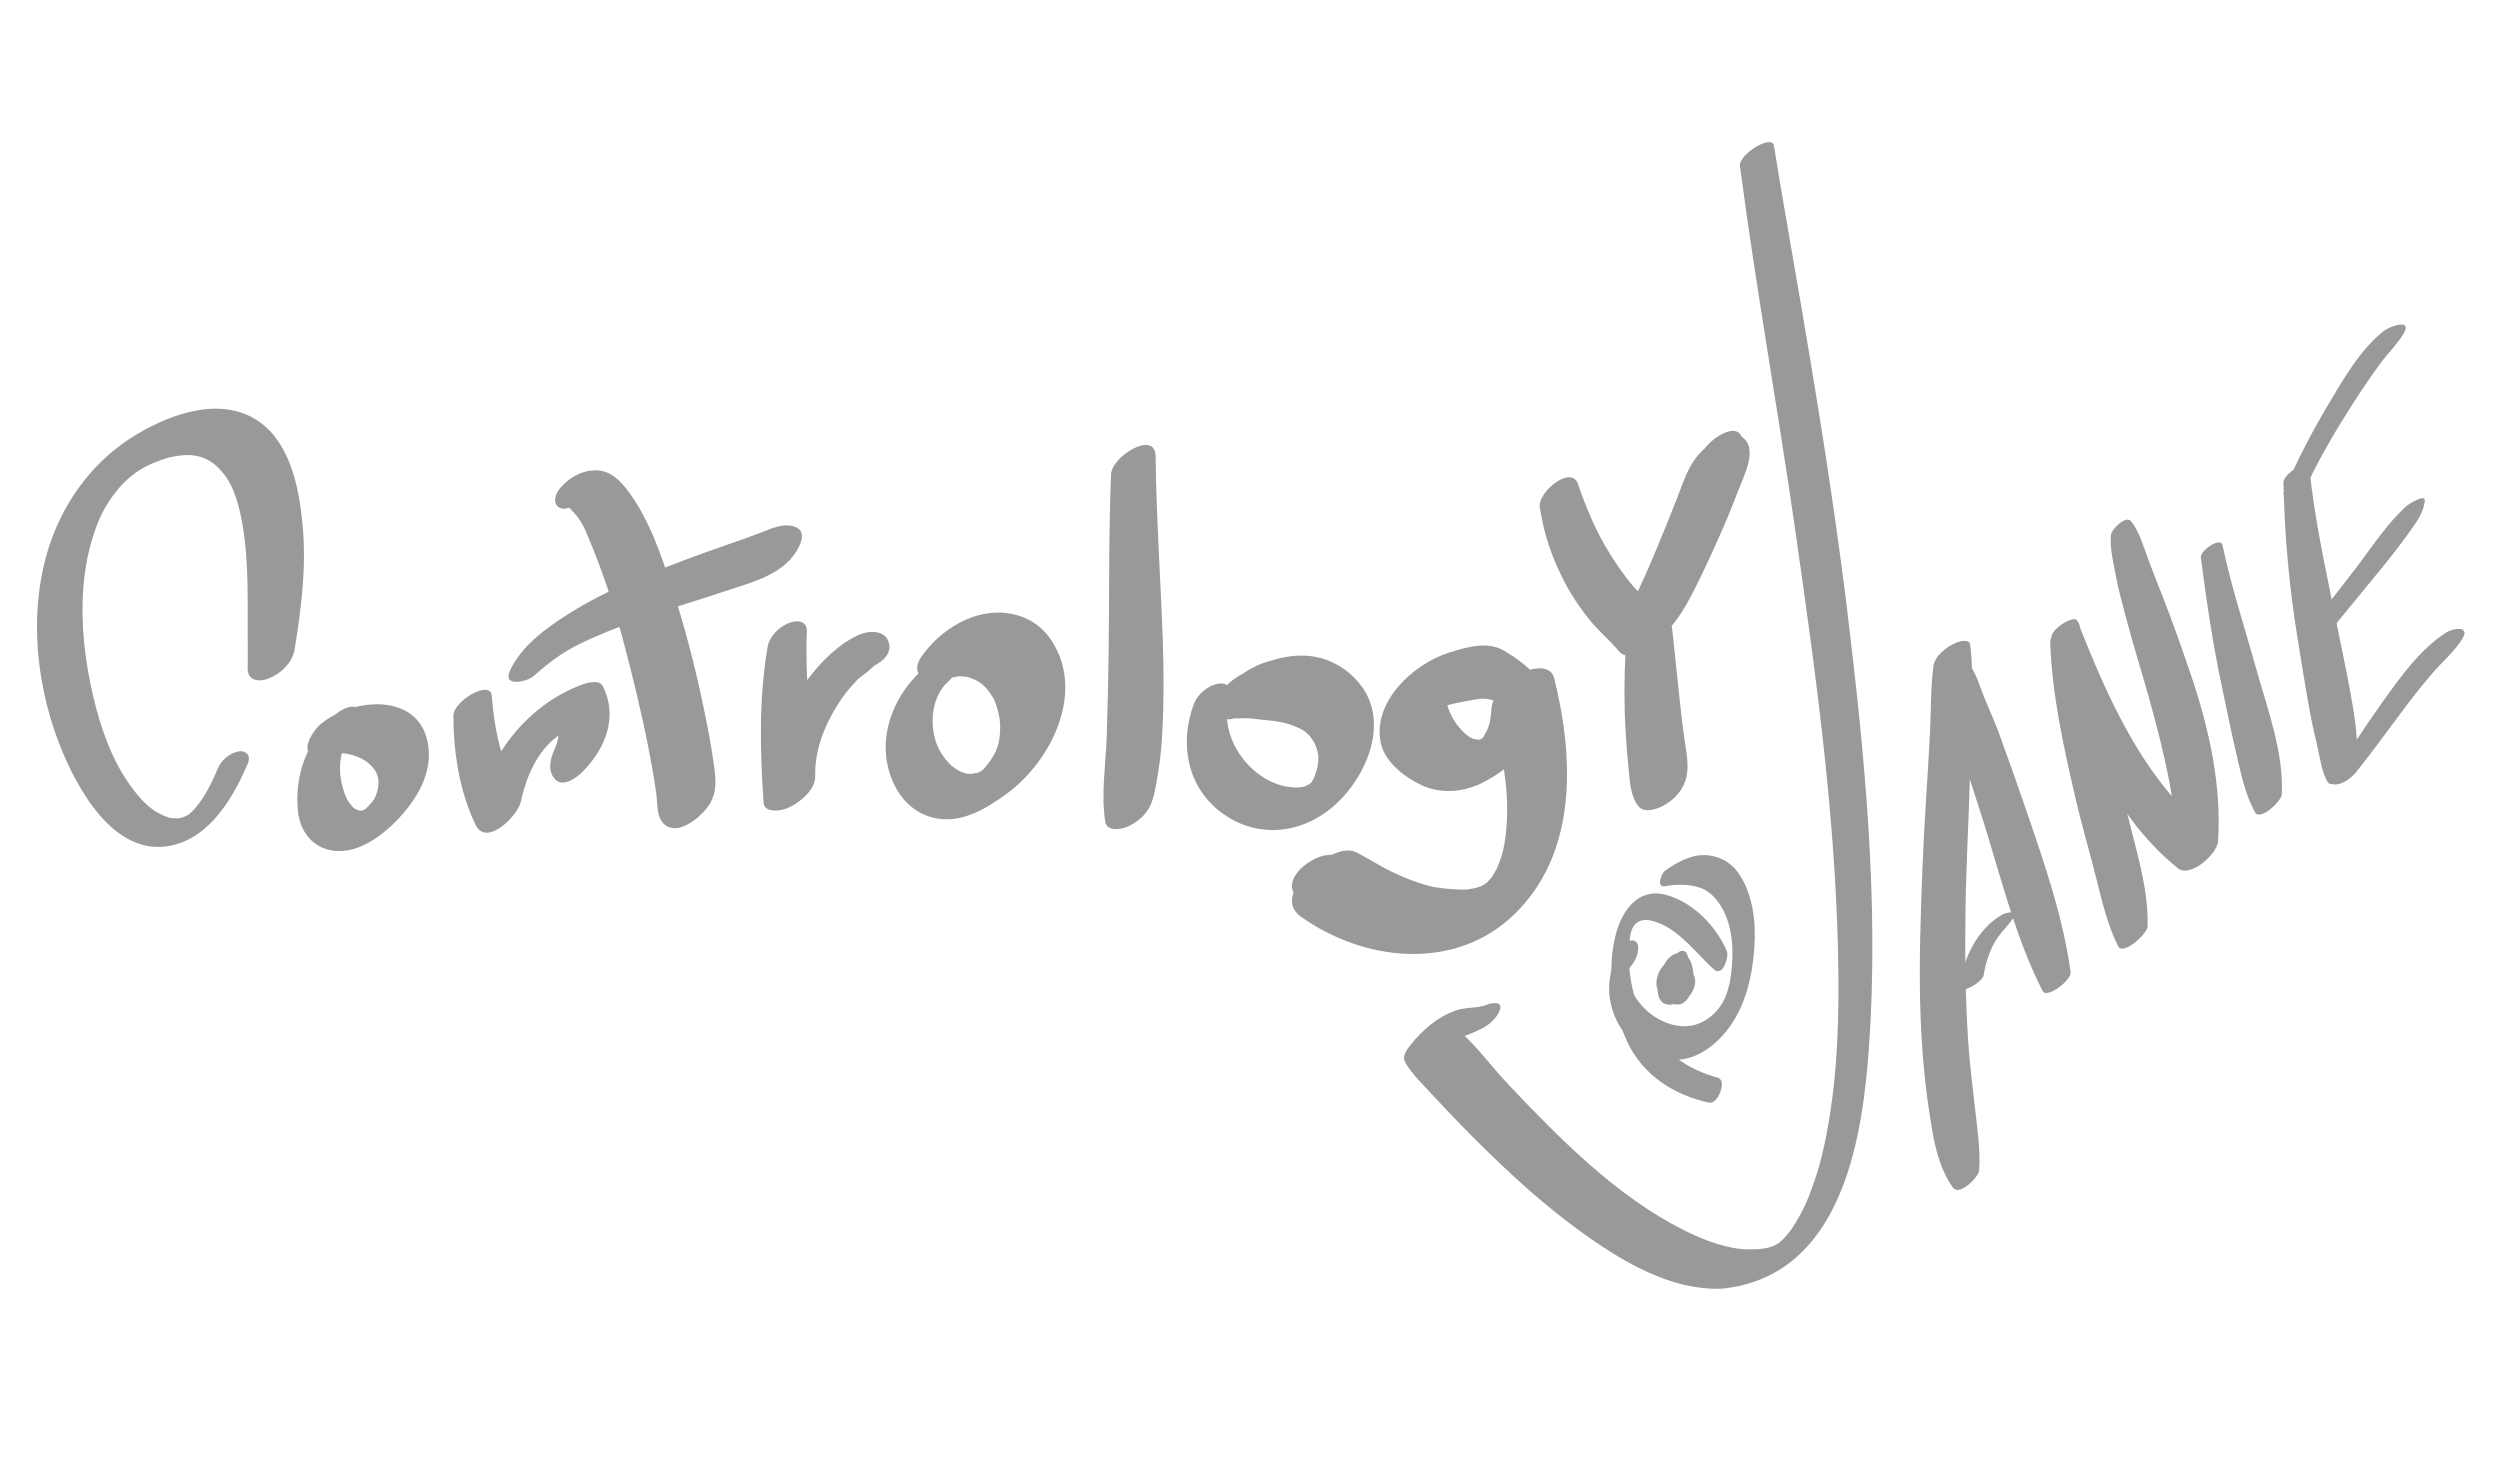 <?xml version="1.0" encoding="utf-8"?>
<!-- Generator: Adobe Illustrator 16.0.0, SVG Export Plug-In . SVG Version: 6.00 Build 0)  -->
<!DOCTYPE svg PUBLIC "-//W3C//DTD SVG 1.1//EN" "http://www.w3.org/Graphics/SVG/1.1/DTD/svg11.dtd">
<svg version="1.1" id="Layer_1" xmlns="http://www.w3.org/2000/svg" xmlns:xlink="http://www.w3.org/1999/xlink" x="0px" y="0px"
	 width="960px" height="560px" viewBox="0 0 960 560" enable-background="new 0 0 960 560" xml:space="preserve">
<g>
	<g>
		<path fill="#999999" d="M668.146,63.762c6.147,46.85,14.582,93.372,21.278,140.143c8.132,56.796,16.065,113.943,16.536,171.42
			c0.187,22.72-1.02,45.864-6.255,68.047c-1.07,4.532-2.485,8.984-4.103,13.35c-1.753,4.731-2.532,6.463-4.707,10.425
			c-0.879,1.602-1.837,3.159-2.85,4.68c-1.077,1.618,0.871-1.093-0.653,0.896c-0.604,0.788-1.241,1.552-1.893,2.303
			c-1.839,2.121,1.109-1.09-0.387,0.424c-0.564,0.569-1.152,1.113-1.749,1.647c-1.273,1.141,2.103-1.738,0.798-0.666
			c-0.298,0.245-0.604,0.48-0.91,0.715c-2.6,1.998,1.405-0.827-0.283,0.239c-0.63,0.398-1.281,0.762-1.939,1.113
			c3.245-1.734,0.697-0.383-0.12-0.034c-0.339,0.145-0.683,0.275-1.026,0.407c-1.427,0.546,2.154-0.729,0.708-0.258
			c-0.819,0.267-1.655,0.479-2.495,0.672c-0.365,0.084-0.733,0.153-1.102,0.223c-1.426,0.271,1.833-0.264,0.395-0.065
			c-0.759,0.104-1.522,0.166-2.287,0.215c-1.777,0.112-3.561,0.136-5.341,0.046c-0.871-0.045-1.738-0.131-2.604-0.229
			c1.616,0.183-1.148-0.206-1.59-0.286c-2.071-0.378-4.111-0.914-6.125-1.522c-4.458-1.347-8.748-3.22-12.902-5.312
			c-25.983-13.083-47.697-35.172-67.449-56.041c-6.847-7.234-13.121-16.262-21.031-22.318c-0.229,1.572-0.458,3.146-0.688,4.718
			c0.376-0.871,0.819-1.708,1.328-2.51c-1.101,1.635-2.543,2.896-4.328,3.784c0.943-0.447,2.224-0.578,3.237-0.81
			c4.168-0.948,7.937-2.407,11.727-4.376c2.612-1.356,5.683-4.081,6.623-6.972c1.195-3.678-3.38-2.683-5.242-1.949
			c-3.616,1.424-7.786,0.791-11.498,2.087c-7.098,2.479-12.895,7.399-17.528,13.233c-1.354,1.705-3.422,4.432-2.111,6.72
			c2.578,4.503,6.604,8.314,10.105,12.105c3.623,3.921,7.299,7.793,11.015,11.627c6.418,6.621,13.005,13.079,19.777,19.339
			c10.903,10.077,22.41,19.507,34.813,27.689c8.653,5.71,17.931,10.771,27.895,13.772c4.152,1.25,8.443,1.996,12.764,2.334
			c1.698,0.133,3.404,0.139,5.104,0.053c0.408-0.021,0.815-0.054,1.223-0.085c0.643-0.103,1.284-0.205,1.927-0.307
			c-1.219,0.193-1.442,0.232-0.671,0.116c1.44-0.214,2.879-0.444,4.302-0.757c40.245-8.841,47.504-58.084,49.87-91.957
			c3.871-55.396-1.609-111.426-8.248-166.392c-6.282-52.017-15.282-103.656-24.219-155.268c-1.393-8.04-2.759-16.085-4.011-24.149
			C680.488,51.313,667.557,59.269,668.146,63.762L668.146,63.762z"/>
	</g>
</g>
<g>
	<g>
		<path fill="#999999" d="M755.511,270.12c-0.574-7.27-1.406-14.259,0.848-21.325c1.165-3.651-3.377-2.789-5.277-1.962
			c-3.619,1.573-8.146,4.922-8.673,9.13c-1.062,8.488-0.88,17.234-1.31,25.779c-0.436,8.644-0.98,17.281-1.534,25.917
			c-1.104,17.216-1.786,34.489-2.188,51.735c-0.396,16.986-0.19,33.917,1.403,50.841c0.775,8.235,1.903,16.434,3.33,24.58
			c1.257,7.178,3.5,15.473,7.915,21.313c2.401,3.177,9.798-4.07,9.972-6.682c0.54-8.089-0.75-16.18-1.634-24.226
			c-0.918-8.353-1.999-16.641-2.559-25.034c-1.133-16.968-1.29-34.054-1.047-51.052c0.246-17.163,1.271-34.295,1.704-51.45
			c0.214-8.436,0.4-16.873,0.506-25.311c0.102-8.126,0.729-16.692-0.427-24.753c-4.606,3.086-9.213,6.173-13.819,9.26
			c2.898,5.342,3.521,11.947,5.059,17.802C748.568,277.683,755.705,272.585,755.511,270.12L755.511,270.12z"/>
	</g>
</g>
<g>
	<g>
		<path fill="#999999" d="M745.188,261.471c0.331,4.563,2.602,9.33,3.961,13.702c1.492,4.796,2.882,9.622,4.304,14.439
			c2.985,10.117,6.441,20.112,9.526,30.203c6.273,20.523,11.605,41.489,21.365,60.682c1.648,3.242,11.203-4.157,10.776-7.221
			c-2.964-21.247-9.932-41.383-16.868-61.619c-3.4-9.92-6.887-19.811-10.483-29.661c-1.687-4.619-3.707-9.125-5.607-13.659
			c-1.838-4.385-3.365-10.293-6.466-13.907C753.132,251.442,744.967,258.427,745.188,261.471L745.188,261.471z"/>
	</g>
</g>
<g>
	<g>
		<path fill="#999999" d="M761.703,374.513c0.677-4.118,1.846-8.036,3.745-11.761c1.948-3.82,5.076-6.592,7.516-10.041
			c2.397-3.393-2.596-2.366-4.103-1.512c-9.807,5.564-15.186,17.367-16.549,28.138C751.965,382.091,761.224,377.428,761.703,374.513
			L761.703,374.513z"/>
	</g>
</g>
<g>
	<g>
		<path fill="#999999" d="M787.283,246.407c0.662,20.443,5.16,40.44,9.747,60.297c2.277,9.858,5.154,19.594,7.645,29.401
			c2.287,9.011,4.477,18.924,8.691,27.233c1.908,3.761,11.219-4.733,11.313-7.58c0.318-9.609-1.846-19.692-4.185-28.99
			c-2.466-9.801-4.925-19.642-7.729-29.352c-5.498-19.035-10.324-38.189-14.324-57.596
			C797.549,235.492,787.169,242.866,787.283,246.407L787.283,246.407z"/>
	</g>
</g>
<g>
	<g>
		<path fill="#999999" d="M787.832,244.999c9.68,32.551,21.139,66.281,48.461,88.407c4.776,3.868,15.141-5.486,15.448-10.351
			c1.367-21.628-3.459-43.283-10.355-63.684c-3.354-9.918-6.849-19.833-10.641-29.592c-1.891-4.867-3.842-9.708-5.679-14.597
			c-1.794-4.777-3.522-11.076-6.751-15.035c-1.979-2.428-7.49,3.131-7.692,5.154c-0.535,5.364,0.998,10.973,1.95,16.244
			c0.957,5.298,2.519,10.546,3.857,15.758c2.713,10.566,6.129,20.957,9.005,31.482c5.689,20.823,11.067,41.823,10.507,63.593
			c5.149-3.45,10.299-6.9,15.448-10.351c-27.373-20.224-41.541-52.898-53.721-83.622
			C796.616,235.75,786.929,241.962,787.832,244.999L787.832,244.999z"/>
	</g>
</g>
<g>
	<g>
		<path fill="#999999" d="M845.126,214.103c2.193,16.954,4.706,33.89,8.296,50.611c1.778,8.289,3.402,16.631,5.361,24.878
			c1.843,7.76,3.302,15.372,7.173,22.373c1.895,3.427,10.114-4.311,10.24-6.861c0.803-16.221-5.43-32.594-9.743-48.082
			c-4.438-15.935-9.627-31.608-13.048-47.806C852.75,206.115,844.771,211.355,845.126,214.103L845.126,214.103z"/>
	</g>
</g>
<g>
	<g>
		<path fill="#999999" d="M876.843,185.302c0.413,19.939,2.196,39.92,5.381,59.603c1.512,9.341,3.007,18.696,4.69,28.007
			c0.883,4.879,2.021,9.675,3.136,14.505c0.985,4.271,1.485,9.067,3.78,12.863c1.99,3.293,10.399-4.022,10.766-6.384
			c1.395-8.971-0.479-19.255-2.075-28.147c-1.763-9.819-3.932-19.568-5.885-29.351c-3.781-18.935-7.971-37.706-9.869-56.954
			C886.414,175.864,876.773,181.953,876.843,185.302L876.843,185.302z"/>
	</g>
</g>
<g>
	<g>
		<path fill="#999999" d="M886.133,185.574c5.252-10.916,11.413-21.376,17.988-31.541c3.191-4.933,6.516-9.801,9.986-14.541
			c2.817-3.846,6.52-7.34,8.903-11.456c3.449-5.953-5.451-2.669-7.547-1.021c-9.141,7.19-15.717,18.76-21.585,28.613
			c-6.338,10.642-12.075,21.72-16.842,33.157c-0.753,1.807,1.238,2.099,2.482,1.772
			C881.938,189.923,885.018,187.892,886.133,185.574L886.133,185.574z"/>
	</g>
</g>
<g>
	<g>
		<path fill="#999999" d="M895.413,241.512c6.615-8.169,13.385-16.212,19.998-24.383c3.496-4.32,6.863-8.712,10.095-13.233
			c2.533-3.544,5.101-7.077,5.616-11.514c0.357-3.074-6.436,1.397-6.897,1.81c-7.482,6.692-13.004,15.338-19.054,23.287
			c-6.222,8.174-12.647,16.19-18.895,24.345c-1.073,1.402-3.034,5.042,0.379,4.922C889.948,246.63,893.433,243.958,895.413,241.512
			L895.413,241.512z"/>
	</g>
</g>
<g>
	<g>
		<path fill="#999999" d="M904.77,296.484c6.692-8.371,12.901-17.09,19.362-25.636c3.216-4.253,6.555-8.407,10.024-12.454
			c3.742-4.364,8.384-8.199,11.395-13.117c3.192-5.214-3.727-4.036-6.33-2.332c-10.125,6.625-17.538,17.112-24.487,26.851
			c-6.59,9.236-12.675,18.81-19.123,28.141c-0.96,1.389-0.925,3.391,1.177,3.317C899.774,301.149,902.983,298.718,904.77,296.484
			L904.77,296.484z"/>
	</g>
</g>
<g>
	<g>
		<g>
			<path fill="#999999" d="M113.112,249.464c2.616-16.041,4.6-31.636,3.079-47.931c-1.255-13.436-4.434-30.465-15.967-39.085
				c-14.388-10.754-34.093-3.858-47.965,4.494C38.432,175.266,28,187.746,21.627,202.498c-11.174,25.87-8.854,57.671,1.257,83.441
				c6.528,16.639,20.795,43.25,42.726,38.789c15.088-3.07,24.143-18.753,29.619-31.727c1.214-2.877-0.789-4.993-3.723-4.437
				c-3.43,0.651-6.611,3.456-7.922,6.647c-2.402,5.851-5.433,11.598-8.996,15.561c-0.183,0.204-1.649,1.644-0.336,0.392
				c-0.414,0.395-0.851,0.764-1.288,1.132c-1.456,1.226,0.561-0.209-1.5,1.018c-1.464,0.871,1.308-0.582-0.201,0.115
				c-0.431,0.2-0.877,0.364-1.323,0.528c-1.47,0.539,1.221-0.299-0.276,0.066c-0.583,0.143-1.179,0.227-1.774,0.301
				c1.048-0.131-1.24-0.098-1.697-0.149c-1.351-0.153-0.807-0.09-1.838-0.41c-1.961-0.608-3.78-1.621-5.479-2.759
				c-3.318-2.221-6.708-6.334-9.233-9.931c-7.06-10.055-11.147-22.105-13.917-33.973c-3.173-13.593-4.787-27.597-3.708-41.539
				c0.542-7.008,1.74-13.411,3.64-19.369c2.329-7.305,3.997-10.638,8.247-16.645c-1.375,1.943,1.425-1.726,1.925-2.305
				c0.523-0.607,1.073-1.191,1.622-1.775c1.887-2.007-1.738,1.608,0.267-0.292c1.182-1.119,2.436-2.158,3.712-3.167
				c0.397-0.314,2.681-1.916,0.357-0.292c0.915-0.639,1.859-1.234,2.821-1.798c0.732-0.429,1.478-0.831,2.227-1.23
				c-2.151,1.147,0.398-0.163,0.718-0.309c1.789-0.821,3.633-1.505,5.491-2.149c2.946-1.021,6.913-1.582,9.846-1.462
				c5.54,0.227,9.832,2.873,13.479,7.791c3.758,5.068,5.477,11.854,6.689,18.64c2.71,15.172,1.889,31.462,2.083,46.291
				c0.041,3.067-0.008,6.137-0.041,9.204c-0.053,4.859,4.447,5.309,8.196,3.806C107.854,258.676,112.295,254.471,113.112,249.464
				L113.112,249.464z"/>
		</g>
	</g>
	<g>
		<g>
			<path fill="#999999" d="M128.899,274.293c-10.523,9.487-15.946,22.875-14.509,37.009c1.267,12.462,11.639,18.43,23.13,14.137
				c7.662-2.862,14.961-9.725,19.763-16.142c5.277-7.054,8.695-15.326,6.946-24.231c-3.897-19.842-30.04-16.882-41.647-6.517
				c-2.268,2.026-8.347,11.136-1.126,11.281c4.509,0.091,8.474-1.331,12.999-0.123c4.133,1.104,7.166,2.632,9.592,6.22
				c2.046,3.025,1.395,6.912,0.083,10.038c-0.616,1.468-2.367,3.321-3.269,4.175c-2.282,2.157,0.881-0.386-1.47,1.085
				c0.528-0.33-0.056,0.061-0.578,0.17c1.231-0.257-0.702-0.048-0.954-0.072c1.022,0.098-0.809-0.352-0.926-0.402
				c-1.198-0.527-1.505-1.043-2.446-2.205c-1.906-2.354-2.789-5.63-3.407-8.535c-1.518-7.131,0.245-15.085,5.337-20.341
				c1.56-1.61,3.57-5.175,1.777-7.311C135.889,269.779,130.856,272.529,128.899,274.293L128.899,274.293z"/>
		</g>
	</g>
	<g>
		<g>
			<path fill="#999999" d="M174.109,274.705c0.064,14.5,2.242,28.753,8.469,41.954c4.13,8.756,16.225-3.326,17.408-8.762
				c2.856-13.121,9.159-25.071,21.844-29.137c-2.894-0.721-5.788-1.442-8.682-2.164c1.814,4.337,1.708,6.777-0.143,10.968
				c-1.702,3.854-2.919,8.52,0.264,11.782c3.135,3.214,8.475-0.973,10.694-3.248c8.728-8.951,13.358-21.012,7.502-32.648
				c-1.295-2.574-6.061-1.28-7.9-0.596c-22.105,8.218-37.48,29.115-41.079,52.068c5.566-3.395,11.133-6.789,16.699-10.184
				c-6.494-11.451-9.407-24.417-10.324-37.459C188.395,260.614,174.085,269.313,174.109,274.705L174.109,274.705z"/>
		</g>
	</g>
	<g>
		<g>
			<path fill="#999999" d="M220.569,193.909c1.449-0.954-1.024,0.376-1.409,0.462c0.342-0.077-1.995-0.394-0.898,0.039
				c-1.221-0.481-0.368-0.338,0.22,0.38c0.507,0.62,1.019,1.157,1.584,1.729c3.219,3.258,4.467,6.536,5.981,10.134
				c5.215,12.397,9.426,25.025,12.917,38.016c3.801,14.148,7.266,28.399,10.088,42.777c1.117,5.688,2.123,11.402,2.937,17.144
				c0.607,4.284-0.129,10.232,4.135,12.671c5.509,3.15,13.746-4.261,16.297-8.363c3.442-5.537,2.263-11.465,1.375-17.527
				c-0.925-6.313-2.136-12.585-3.427-18.833c-3.241-15.681-7.174-31.21-12.198-46.417c-4.256-12.883-8.797-26.697-17.051-37.642
				c-2.803-3.717-6.249-7.307-11.083-7.795c-5.723-0.578-11.294,2.463-14.917,6.73C210.633,192.694,214.452,197.938,220.569,193.909
				L220.569,193.909z"/>
		</g>
	</g>
	<g>
		<g>
			<path fill="#999999" d="M204.949,259.581c6.111-5.417,11.237-9.24,17.989-12.486c8.986-4.32,18.424-7.83,27.837-11.091
				c9.223-3.196,18.593-5.935,27.842-9.05c8.891-2.994,19.781-5.608,25.844-13.317c1.992-2.533,6.101-9.203,1.062-11.248
				c-4.407-1.79-9.21,0.534-13.307,2.123c-4.185,1.623-8.431,3.089-12.673,4.557c-10.275,3.555-20.49,7.342-30.571,11.416
				c-10.668,4.312-21.116,9.185-30.846,15.358c-8.613,5.464-17.778,12.146-22.255,21.559
				C192.719,264.027,202.332,261.9,204.949,259.581L204.949,259.581z"/>
		</g>
	</g>
	<g>
		<g>
			<path fill="#999999" d="M294.763,248.436c-3.411,19.984-2.903,39.611-1.557,59.749c0.282,4.224,6.634,3.166,8.961,2.233
				c4.31-1.727,10.96-6.9,10.857-12.208c-0.217-11.19,4.261-21.237,10.389-30.273c0.612-0.903,1.7-2.307,3.351-4.223
				c0.723-0.839,1.48-1.651,2.234-2.463c1.051-1.074,0.979-1.015-0.216,0.177c0.471-0.438,0.953-0.863,1.445-1.276
				c0.604-0.521,3.147-2.195,0.067-0.124c2.36-1.586,4.207-3.112,6.141-5.214c-2.946,3.201,0.173,0.011,1.146-1.152
				c-0.934,1.116-2.235,2.188-3.67,2.56c3.525-0.912,8.236-4.38,7.596-8.559c-0.908-5.932-7.67-5.748-12.063-3.723
				c-7.505,3.458-13.853,9.888-18.829,16.361c-10.518,13.683-18.372,30.315-17.409,47.884c6.572-3.983,13.143-7.968,19.715-11.951
				c-1.835-17.785-3.788-35.951-3.1-53.843c0.157-4.091-3.806-4.402-6.852-3.182C299.136,240.744,295.478,244.246,294.763,248.436
				L294.763,248.436z"/>
		</g>
	</g>
	<g>
		<g>
			<path fill="#999999" d="M357.462,254.487c-14.577,10.907-22.406,30.568-13.718,47.506c3.223,6.283,8.714,10.901,15.723,12.238
				c10.108,1.928,19.394-3.801,27.18-9.493c15.788-11.543,28.343-35.258,19.487-54.514c-3.709-8.064-9.77-13.229-18.633-14.665
				c-13.258-2.148-26.37,6.236-33.644,16.532c-3.466,4.906-1.275,9.639,4.658,9.125c-2.348,0.204,4.826-0.258,3.661-0.037
				c3.455-0.98,4.17-1.209,2.147-0.687c0.695-0.185,1.395-0.344,2.101-0.479c0.692-0.165,1.39-0.297,2.094-0.396
				c-1.307,0.035-1.308,0.041,0,0.017c0.488-0.007,4.127,0.597,2.029,0.062c5.552,1.416,7.834,3.46,10.841,8.287
				c0.626,1.006,1.578,3.819,2.101,6.144c0.644,2.867,0.626,4.675,0.528,6.905c-0.266,6.02-2.326,9.773-6.084,13.997
				c-2.42,2.721,1.619-0.744-1.068,1c-1.167,0.655-1.308,0.758-0.423,0.308c-0.621,0.281-1.253,0.531-1.898,0.752
				c1.874-0.69-2.42,0.18-0.897,0.115c-0.479,0.021-2.608-0.143-2.372-0.087c-4.694-1.104-7.803-4.487-10.19-8.511
				c-4.636-7.814-3.898-20.592,2.71-26.575c2.082-1.885,6.119-6.391,3.571-9.426C364.796,249.544,359.712,252.804,357.462,254.487
				L357.462,254.487z"/>
		</g>
	</g>
	<g>
		<g>
			<path fill="#999999" d="M426.659,182.093c-0.924,22.1-0.663,44.224-0.914,66.337c-0.13,11.449-0.396,22.908-0.761,34.351
				c-0.34,10.656-2.258,22.174-0.564,32.756c0.609,3.802,5.816,3.012,8.22,2.049c3.942-1.58,8.023-5.052,9.45-9.168
				c-8.24,8.108-9.815,10.204-4.728,6.287c1.438-1.192,2.656-2.576,3.657-4.15c1.854-2.985,2.41-6.62,3.042-10.014
				c1.174-6.315,1.917-12.521,2.256-18.934c0.632-11.939,0.606-23.837,0.191-35.781c-0.819-23.539-2.503-47.043-2.745-70.601
				C443.657,164.97,426.949,175.169,426.659,182.093L426.659,182.093z"/>
		</g>
	</g>
	<g>
		<g>
			<path fill="#999999" d="M458.454,270.295c-5.627,14.895-2.702,31.75,10.41,41.622c13.331,10.037,30.167,8.661,42.792-1.977
				c12.881-10.853,22.447-32.701,10.412-47.428c-4.889-5.981-11.538-9.768-19.194-10.609c-4.549-0.5-9.054,0.163-13.429,1.395
				c-2.366,0.667-4.806,1.322-7.023,2.406c-2.84,1.388-4.205,2.25-6.786,4.104c2.914-2.094,0.043-0.249-0.5,0.101
				c-3.787,2.439-7.87,6.313-8.395,11.075c-0.437,3.965,3.125,5.894,6.671,5.032c2.633-0.64-0.03-0.199,1.365-0.138
				c1.17,0.026,2.338-0.037,3.502-0.188c-1.278,0.096-1.314,0.126-0.109,0.093c2.454-0.014,4.886,0.481,7.323,0.689
				c5.788,0.492,9.025,1.109,13.772,3.333c3.505,1.643,6.006,5.298,6.833,9.486c0.354,1.795,0.108,4.342-0.477,6.411
				c-0.216,0.764-1.251,3.454-1.177,3.31c-0.343,0.633-0.711,1.25-1.104,1.854c1.143-1.831-1.716,1.624,0.382-0.377
				c-0.479,0.438-0.977,0.854-1.492,1.247c1.088-0.78,1.094-0.827,0.019-0.141c2.375-1.43-2.355,0.761-0.369,0.187
				c-2.521,0.729-3.598,0.675-6.007,0.502c-4.755-0.342-9.605-2.646-13.297-5.587c-8.597-6.849-13.604-18.122-10.546-28.978
				c0.942-3.345-0.565-5.889-4.34-5.172C463.775,263.289,459.863,266.566,458.454,270.295L458.454,270.295z"/>
		</g>
	</g>
	<g>
		<g>
			<path fill="#999999" d="M589.608,259.39c-3.118-3.696-7.896-7.059-12.045-9.53c-6.356-3.785-14.436-1.33-21.012,0.705
				c-13.852,4.286-29.895,19.175-26.265,35.035c1.644,7.185,9.43,13.104,15.729,15.98c7.087,3.235,15.257,2.658,22.22-0.517
				c13.658-6.227,28.633-22.358,28.695-38.239c-8.041,4.047-16.083,8.095-24.124,12.142c4.185,14.546,7.188,29.813,5.454,44.989
				c-0.698,6.114-1.514,9.264-4.127,15.055c1.152-2.553-0.666,0.87-0.975,1.346c-2.036,3.142,0.773-0.867-0.613,0.836
				c-0.646,0.794-3.561,3.739-0.194,0.461c-0.982,0.957-2.054,1.816-3.144,2.646c3.87-2.946,0.788-0.66-0.21-0.081
				c-2.159,1.252,3.258-1.421-0.311,0.085c-0.817,0.345-4.437,1.408-0.56,0.313c-1.311,0.371-2.654,0.61-3.998,0.82
				c-3.32,0.52,0.921,0.061-1.138,0.146c-1.162,0.048-2.327,0.007-3.488-0.045c-2.87-0.127-5.691-0.382-8.524-0.87
				c-0.663-0.12-1.324-0.252-1.982-0.396c1.029,0.236,0.921,0.199-0.323-0.111c-1.39-0.361-2.758-0.801-4.122-1.248
				c-3.307-1.084-6.509-2.468-9.65-3.953c-3.076-1.454-6.049-3.124-8.965-4.872c-1.572-0.943-3.239-1.759-4.84-2.655
				c-4.352-2.438-10.344,0.993-14.046,2.969c2.101-0.847,4.202-1.692,6.304-2.538c-1.096,0.276-2.191,0.553-3.287,0.829
				c1.358,0.091,2.716,0.183,4.074,0.274c-0.504-0.153-1.008-0.307-1.513-0.461c-6.439-1.961-20.561,7.828-15.43,15.076
				c0.27,0.382,0.54,0.764,0.811,1.146c-0.294-1.161-0.589-2.322-0.883-3.483c-0.044,0.337-0.088,0.673-0.131,1.01
				c-1.819,3.947-0.774,7.376,2.565,9.758c24,17.117,58.577,21.086,81.321-0.347c24.987-23.546,23.616-60.394,15.922-91.245
				c-1.228-4.924-7.385-4.131-10.908-2.719c-5.515,2.21-12.98,8.292-13.216,14.861c-0.058,1.6-0.329,3.13-0.583,4.707
				c-0.491,3.054,0.646-1.849-0.337,1.249c-0.321,1.015-0.752,1.992-1.179,2.966c0.954-2.177-0.643,0.99-0.758,1.179
				c-1.863,3.05,1.568-1.774-0.726,1.004c-2.264,2.739,1.959-1.546-0.81,0.663c2.865-2.286-1.942,0.644,0.921-0.661
				c-1.221,0.455-1.321,0.507-0.301,0.153c-2.296,0.578,0.664,0.216-1.721,0.14c-1.797-0.057-3.192-1.043-4.497-2.194
				c-3.521-3.105-5.936-7.237-7.091-11.511c-0.163-1.146-0.225-1.139-0.183,0.02c-0.042-0.806,0.092-1.608,0.226-2.398
				c-0.548,3.245,1.228-1.405-0.774,2.196c1.439-2.59-2.281,2.654-0.248,0.406c-3.151,3.486-1.308,1.322-0.348,0.539
				c-3.508,2.864-1.247,0.934-0.219,0.333c-4.583,2.678,4.584-1.341,0.962-0.339c5.007-1.385,7.991-1.73,11.907-2.475
				c4.126-0.785,7.189,0.309,10.672,2.59C582.225,274.159,593.585,264.105,589.608,259.39L589.608,259.39z"/>
		</g>
	</g>
	<g>
		<g>
			<path fill="#999999" d="M624.189,250.443c-0.516,10.251-0.557,20.315,0.05,30.563c0.297,5.017,0.721,10.024,1.221,15.025
				c0.446,4.466,0.747,9.947,3.668,13.527c2.517,3.086,7.81,0.933,10.45-0.669c3.984-2.417,7.03-6.031,8.039-10.606
				c0.925-4.192,0.033-9.11-0.611-13.345c-0.74-4.866-1.318-9.756-1.844-14.65c-1.033-9.622-2.021-19.241-3.055-28.864
				c-0.407-3.791-5.882-2.909-8.103-2.019C629.856,241.067,624.436,245.545,624.189,250.443L624.189,250.443z"/>
		</g>
	</g>
	<g>
		<g>
			<path fill="#999999" d="M591.286,194.769c1.626,10.845,4.985,20.422,10.205,30.055c2.484,4.584,5.454,8.886,8.695,12.962
				c3.517,4.423,7.925,7.958,11.484,12.3c3.172,3.868,10.465,0.035,13.13-2.493c0.862-0.815,1.714-1.643,2.553-2.483
				c-3.044,3.024-1.525,1.508-0.841,0.851c1.553-1.491,3.132-2.989,4.562-4.603c2.344-2.646,4.741-6.097,6.491-9.211
				c4.015-7.14,7.451-14.666,10.856-22.111c3.183-6.957,6.157-13.982,8.857-21.141c2.282-6.05,8.535-17.567,0.978-21.424
				c0.79,0.942,1.58,1.883,2.37,2.825c-0.427-1.931-1.582-2.579-3.132-3.338c0.67,0.799,1.341,1.598,2.011,2.396
				c-0.586-1.322-0.948-2.437-2.384-3.034c0.621,0.74,1.242,1.48,1.863,2.221c-1.67-8.427-16.815,2.41-16.501,8.82
				c0.218,4.458,4.727,3.599,7.613,1.898c1.577-0.93-1.542,0.671-0.759,0.365c-5.27,1.513-7.35-0.1-6.238-4.839
				c-1.884,6.424,3.014-6.376-0.135,0.362c0.398-0.853,5.182-5.837,3.329-4.445c-2.051,1.541-3.563,3.593-4.922,5.731
				c2.329-2.264,4.657-4.527,6.986-6.791c-8.936,4.96-11.188,13.485-14.557,22.175c-2.589,6.679-5.327,13.312-8.084,19.922
				c-2.762,6.621-5.669,13.186-8.815,19.634c-0.611,1.236-0.514,1.046,0.293-0.57c-0.718,1.425-1.497,2.83-2.074,4.32
				c-0.504,1.3-1.039,2.588-1.593,3.868c-0.38,0.876-0.709,1.735-1.009,2.641c-0.146,0.438-0.308,0.87-0.473,1.301
				c-0.623,1.629,1.311-2.33,0.423-0.878c5.21-2.674,10.42-5.347,15.63-8.021c-8.423-4.054-14.934-13.575-19.82-21.277
				c-5.215-8.221-9.207-17.677-12.318-26.883C603.429,178.373,590.405,188.897,591.286,194.769L591.286,194.769z"/>
		</g>
	</g>
</g>
<g>
	<path fill="#999999" stroke="#999999" stroke-width="2" stroke-miterlimit="10" d="M639.349,344.563
		c-10.021-2.657-15.718,6.029-17.951,14.604c-3.402,13.05-1.218,28.486,4.44,40.591c5.774,12.348,17.506,19.83,30.537,22.666
		c2.485,0.54,5.185-7.029,3.049-7.604c-11.375-3.07-20.436-9.391-26.969-19.204c-6.408-9.626-8.756-22.414-7.75-33.81
		c0.293-3.315,0.767-6.807,3.814-8.64c2.771-1.669,6.39-0.676,9.137,0.466c8.7,3.611,14.491,11.893,21.277,17.992
		c1.988,1.783,3.885-4.577,3.253-6.045C658.159,356.193,649.471,347.247,639.349,344.563z"/>
	<path fill="#999999" stroke="#999999" stroke-width="2" stroke-miterlimit="10" d="M666.244,335.167
		c-2.469-3.276-6.425-5.354-10.467-5.744c-5.938-0.571-11.094,2.499-15.844,5.75c-0.651,0.445-2.452,4.519-0.894,4.195
		c4.492-0.934,9.744-0.932,14.126,0.582c3.938,1.36,6.688,4.418,8.781,7.914c4.706,7.855,4.91,18.563,3.667,27.12
		c-0.372,2.561-0.553,3.324-1.304,5.909c-0.384,1.315-1.049,2.941-1.72,4.176c-2.073,3.829-5.622,7.216-9.686,8.835
		c-7.702,3.067-16.339-0.3-22.001-5.831c-2.961-2.894-5.312-6.533-6.396-10.544c-0.491-1.816-0.554-3.677-0.346-5.015
		c-0.057,0.363,0.352-0.86,0.199-0.608c0.177-0.326,0.618-0.999,1.13-1.559c1.53-1.683,2.603-4.152,2.584-6.448
		c-0.017-1.879-1.33-2.464-2.646-1.06c-12.941,13.828-5.51,37.113,12.323,42.342c9.921,2.909,18.574-2.552,24.582-10.109
		c7.029-8.84,9.651-20.581,10.361-31.61C673.308,353.988,672.134,342.979,666.244,335.167z"/>
	<path fill="#999999" stroke="#999999" stroke-width="2" stroke-miterlimit="10" d="M645.284,366.361
		c-0.31,0.162-0.602,0.358-0.874,0.584c-0.974,0.183-1.914,0.796-2.616,1.422c-0.792,0.708-1.456,1.65-1.96,2.7
		c-1.496,1.462-2.452,3.631-2.711,5.545c-0.167,1.261-0.005,2.391,0.443,3.409c-0.001,0.123-0.009,0.248-0.007,0.371
		c0.044,1.641,0.557,3.595,2.274,4.209c0.99,0.353,1.946,0.26,2.833-0.088c0.337,0.107,0.686,0.192,1.044,0.231
		c2.014,0.216,3.352-1.247,4.216-2.947c1.477-1.382,2.342-4.41,1.932-5.955c-0.124-0.469-0.322-0.999-0.576-1.545
		c0-0.077,0-0.156-0.007-0.224c-0.197-2.016-0.508-4.254-1.824-5.814c-0.106-0.298-0.207-0.587-0.289-0.866
		C646.809,366.214,646.421,365.774,645.284,366.361z"/>
</g>
</svg>
